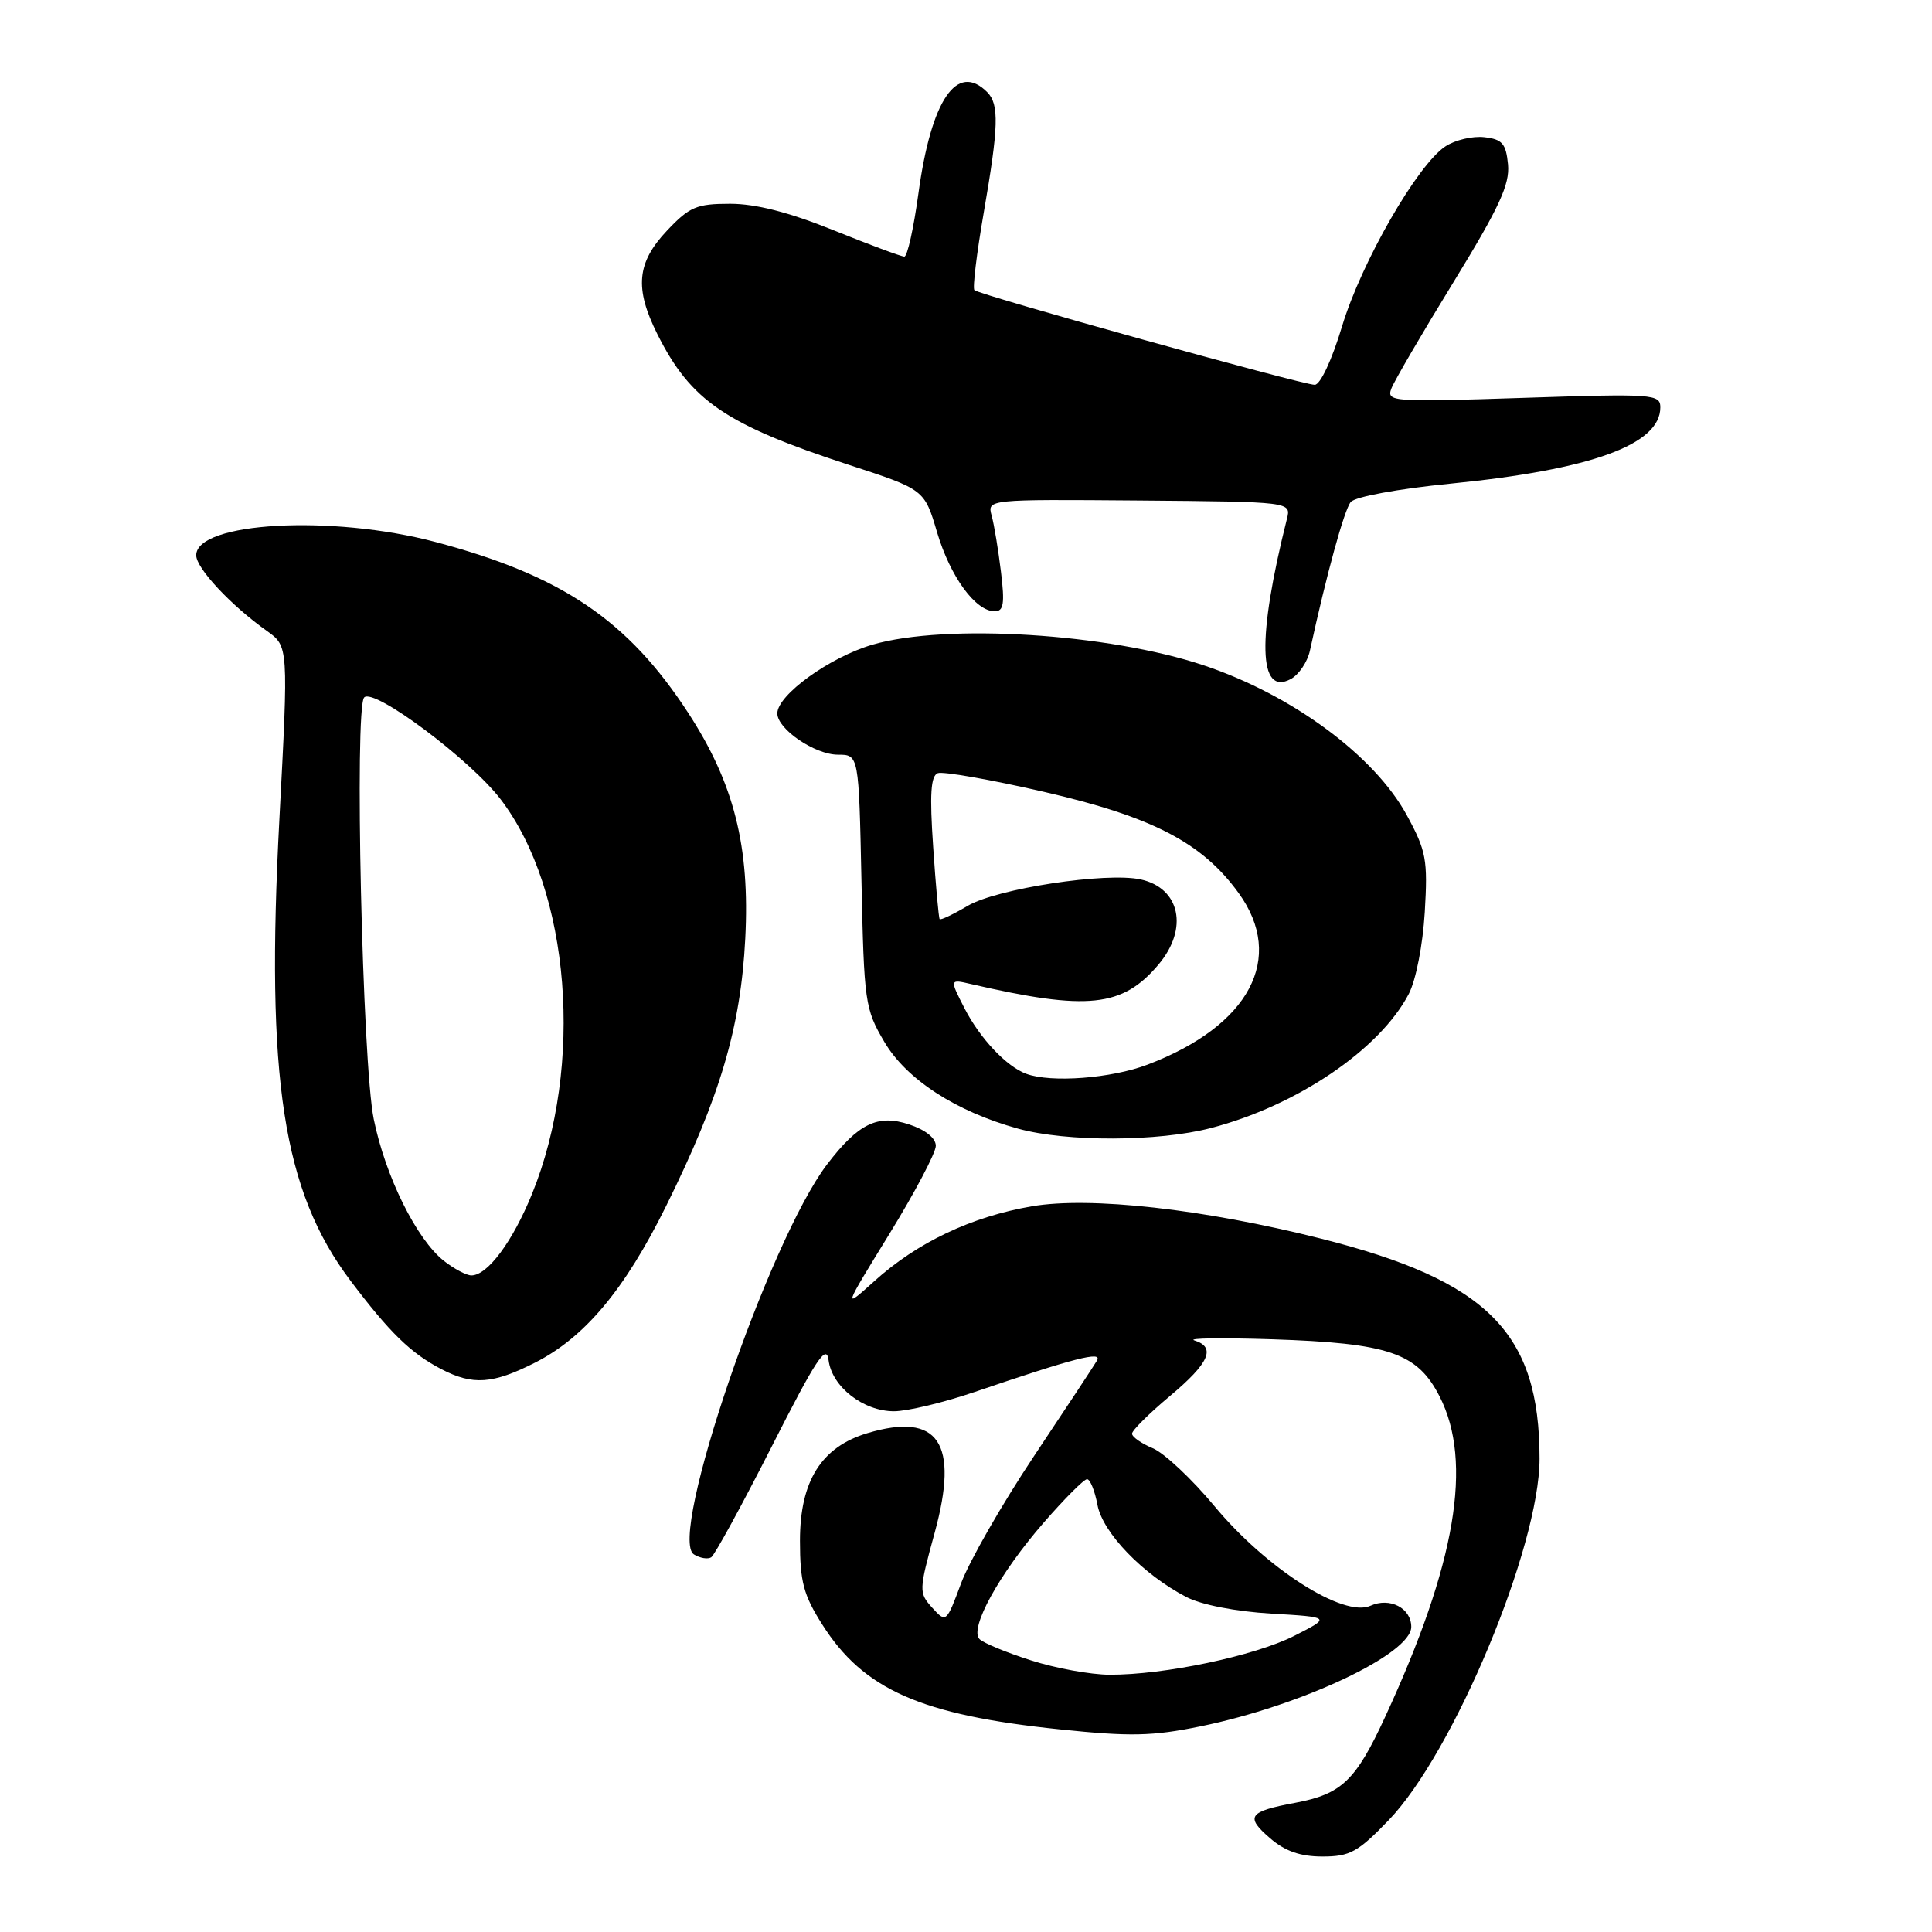 <?xml version="1.0" encoding="UTF-8" standalone="no"?>
<!DOCTYPE svg PUBLIC "-//W3C//DTD SVG 1.1//EN" "http://www.w3.org/Graphics/SVG/1.1/DTD/svg11.dtd" >
<svg xmlns="http://www.w3.org/2000/svg" xmlns:xlink="http://www.w3.org/1999/xlink" version="1.1" viewBox="0 0 256 256">
 <g >
 <path fill="currentColor"
d=" M 184.00 241.19 C 192.60 232.27 204.00 204.96 204.00 193.28 C 204.00 176.59 197.15 169.70 175.03 164.12 C 159.48 160.20 144.44 158.52 136.73 159.84 C 128.71 161.22 121.52 164.63 115.82 169.79 C 111.70 173.50 111.70 173.50 117.85 163.50 C 121.23 158.00 124.00 152.75 124.00 151.83 C 124.00 150.80 122.64 149.71 120.46 148.99 C 116.30 147.61 113.73 148.87 109.59 154.29 C 101.87 164.42 88.43 203.79 91.95 205.97 C 92.75 206.46 93.78 206.64 94.24 206.35 C 94.69 206.07 98.30 199.46 102.26 191.67 C 108.12 180.12 109.51 178.00 109.79 180.23 C 110.23 183.75 114.39 187.00 118.46 187.00 C 120.21 187.00 124.99 185.86 129.07 184.47 C 142.38 179.94 146.13 178.97 145.35 180.29 C 144.96 180.96 141.19 186.68 136.97 193.00 C 132.76 199.32 128.43 206.88 127.35 209.79 C 125.40 215.03 125.37 215.06 123.53 213.04 C 121.74 211.05 121.74 210.79 123.85 203.09 C 127.12 191.16 124.36 187.08 114.94 189.90 C 108.83 191.73 106.00 196.24 106.00 204.15 C 106.00 209.58 106.47 211.35 108.95 215.25 C 114.42 223.89 122.03 227.25 140.42 229.15 C 149.76 230.12 152.69 230.06 159.08 228.75 C 172.49 226.00 187.00 219.15 187.00 215.57 C 187.00 213.08 184.16 211.61 181.60 212.77 C 178.05 214.39 167.80 207.86 160.92 199.57 C 157.94 195.98 154.26 192.53 152.75 191.90 C 151.24 191.27 150.00 190.40 150.00 189.97 C 150.00 189.54 152.25 187.30 155.00 185.00 C 160.25 180.61 161.17 178.51 158.25 177.61 C 157.29 177.31 161.90 177.25 168.50 177.46 C 184.03 177.97 187.80 179.25 190.75 185.03 C 195.20 193.73 192.91 207.25 183.54 227.50 C 179.64 235.95 177.77 237.73 171.63 238.88 C 165.42 240.04 164.95 240.70 168.31 243.59 C 170.29 245.30 172.32 246.00 175.24 246.00 C 178.86 246.00 179.94 245.41 184.00 241.19 Z  M 70.91 180.55 C 77.48 177.21 82.77 170.90 88.26 159.81 C 95.41 145.36 98.15 136.13 98.75 124.38 C 99.38 112.17 97.27 103.80 91.19 94.46 C 83.21 82.19 74.43 76.25 57.72 71.82 C 43.98 68.17 26.00 69.17 26.00 73.58 C 26.00 75.30 30.59 80.21 35.36 83.60 C 38.23 85.64 38.23 85.64 37.02 108.57 C 35.20 142.96 37.49 157.81 46.42 169.67 C 51.62 176.57 54.44 179.32 58.50 181.43 C 62.65 183.58 65.28 183.40 70.91 180.55 Z  M 160.46 149.47 C 171.86 146.50 182.83 139.06 186.67 131.70 C 187.62 129.88 188.53 125.21 188.79 120.86 C 189.20 113.90 188.99 112.76 186.40 108.00 C 182.11 100.12 171.20 92.07 159.50 88.16 C 146.85 83.93 125.35 82.59 115.62 85.42 C 109.95 87.07 103.00 92.09 103.00 94.53 C 103.00 96.61 107.98 100.00 111.03 100.00 C 113.80 100.00 113.80 100.00 114.15 116.75 C 114.49 132.80 114.61 133.69 117.18 138.05 C 120.10 143.02 126.66 147.28 134.89 149.55 C 141.33 151.33 153.48 151.29 160.46 149.47 Z  M 173.57 86.22 C 175.79 76.02 178.12 67.56 178.98 66.52 C 179.56 65.82 185.25 64.77 192.25 64.08 C 210.88 62.23 220.00 58.91 220.00 53.99 C 220.00 52.22 219.11 52.15 201.83 52.72 C 184.44 53.29 183.69 53.24 184.37 51.47 C 184.76 50.46 188.47 44.10 192.61 37.36 C 198.66 27.49 200.07 24.44 199.82 21.79 C 199.55 19.02 199.06 18.45 196.69 18.18 C 195.14 18.00 192.82 18.54 191.53 19.39 C 187.82 21.82 180.38 34.78 177.83 43.24 C 176.49 47.69 174.95 50.99 174.21 50.99 C 172.61 51.00 129.74 39.08 129.11 38.44 C 128.86 38.19 129.41 33.60 130.34 28.24 C 132.33 16.76 132.42 13.82 130.80 12.20 C 126.80 8.20 123.39 13.23 121.70 25.60 C 121.07 30.22 120.23 34.00 119.83 34.00 C 119.44 34.00 115.21 32.43 110.43 30.50 C 104.53 28.12 100.14 27.00 96.74 27.00 C 92.30 27.00 91.36 27.40 88.37 30.57 C 84.37 34.81 84.06 38.20 87.11 44.29 C 91.54 53.12 96.15 56.26 112.49 61.60 C 122.49 64.86 122.49 64.86 124.17 70.54 C 125.92 76.42 129.26 81.00 131.81 81.00 C 132.99 81.00 133.15 79.98 132.63 75.75 C 132.28 72.86 131.73 69.52 131.40 68.33 C 130.81 66.16 130.81 66.16 150.95 66.32 C 171.10 66.49 171.10 66.49 170.52 68.77 C 166.55 84.58 166.74 92.28 171.03 89.98 C 172.10 89.41 173.24 87.72 173.57 86.22 Z  M 136.62 220.01 C 133.38 218.98 130.31 217.71 129.79 217.19 C 128.40 215.80 132.41 208.52 138.30 201.75 C 141.05 198.59 143.63 196.00 144.04 196.00 C 144.44 196.00 145.07 197.53 145.42 199.41 C 146.11 203.09 151.43 208.61 157.19 211.61 C 159.16 212.64 163.71 213.53 168.43 213.81 C 176.37 214.28 176.37 214.28 171.49 216.76 C 166.24 219.42 154.28 221.94 147.00 221.91 C 144.53 221.90 139.85 221.05 136.62 220.01 Z  M 58.84 167.09 C 55.20 164.23 51.07 155.89 49.52 148.28 C 48.01 140.87 46.94 93.73 48.26 92.41 C 49.56 91.11 62.32 100.64 66.35 105.93 C 75.58 118.04 77.41 141.17 70.50 158.19 C 67.93 164.52 64.60 169.00 62.46 169.00 C 61.81 169.00 60.18 168.14 58.84 167.09 Z  M 136.00 142.29 C 133.37 141.33 129.87 137.62 127.81 133.62 C 125.82 129.73 125.82 129.73 128.66 130.39 C 144.12 133.96 148.74 133.47 153.52 127.79 C 157.51 123.05 156.38 117.68 151.15 116.53 C 146.58 115.53 132.11 117.74 128.22 120.03 C 126.31 121.16 124.64 121.95 124.51 121.79 C 124.38 121.63 123.99 117.32 123.65 112.22 C 123.17 105.25 123.33 102.81 124.26 102.45 C 124.95 102.19 131.27 103.30 138.31 104.92 C 152.70 108.23 159.29 111.65 164.13 118.34 C 170.36 126.94 165.58 135.93 152.05 141.07 C 147.26 142.89 139.30 143.50 136.00 142.29 Z "/>
</g>
</svg>